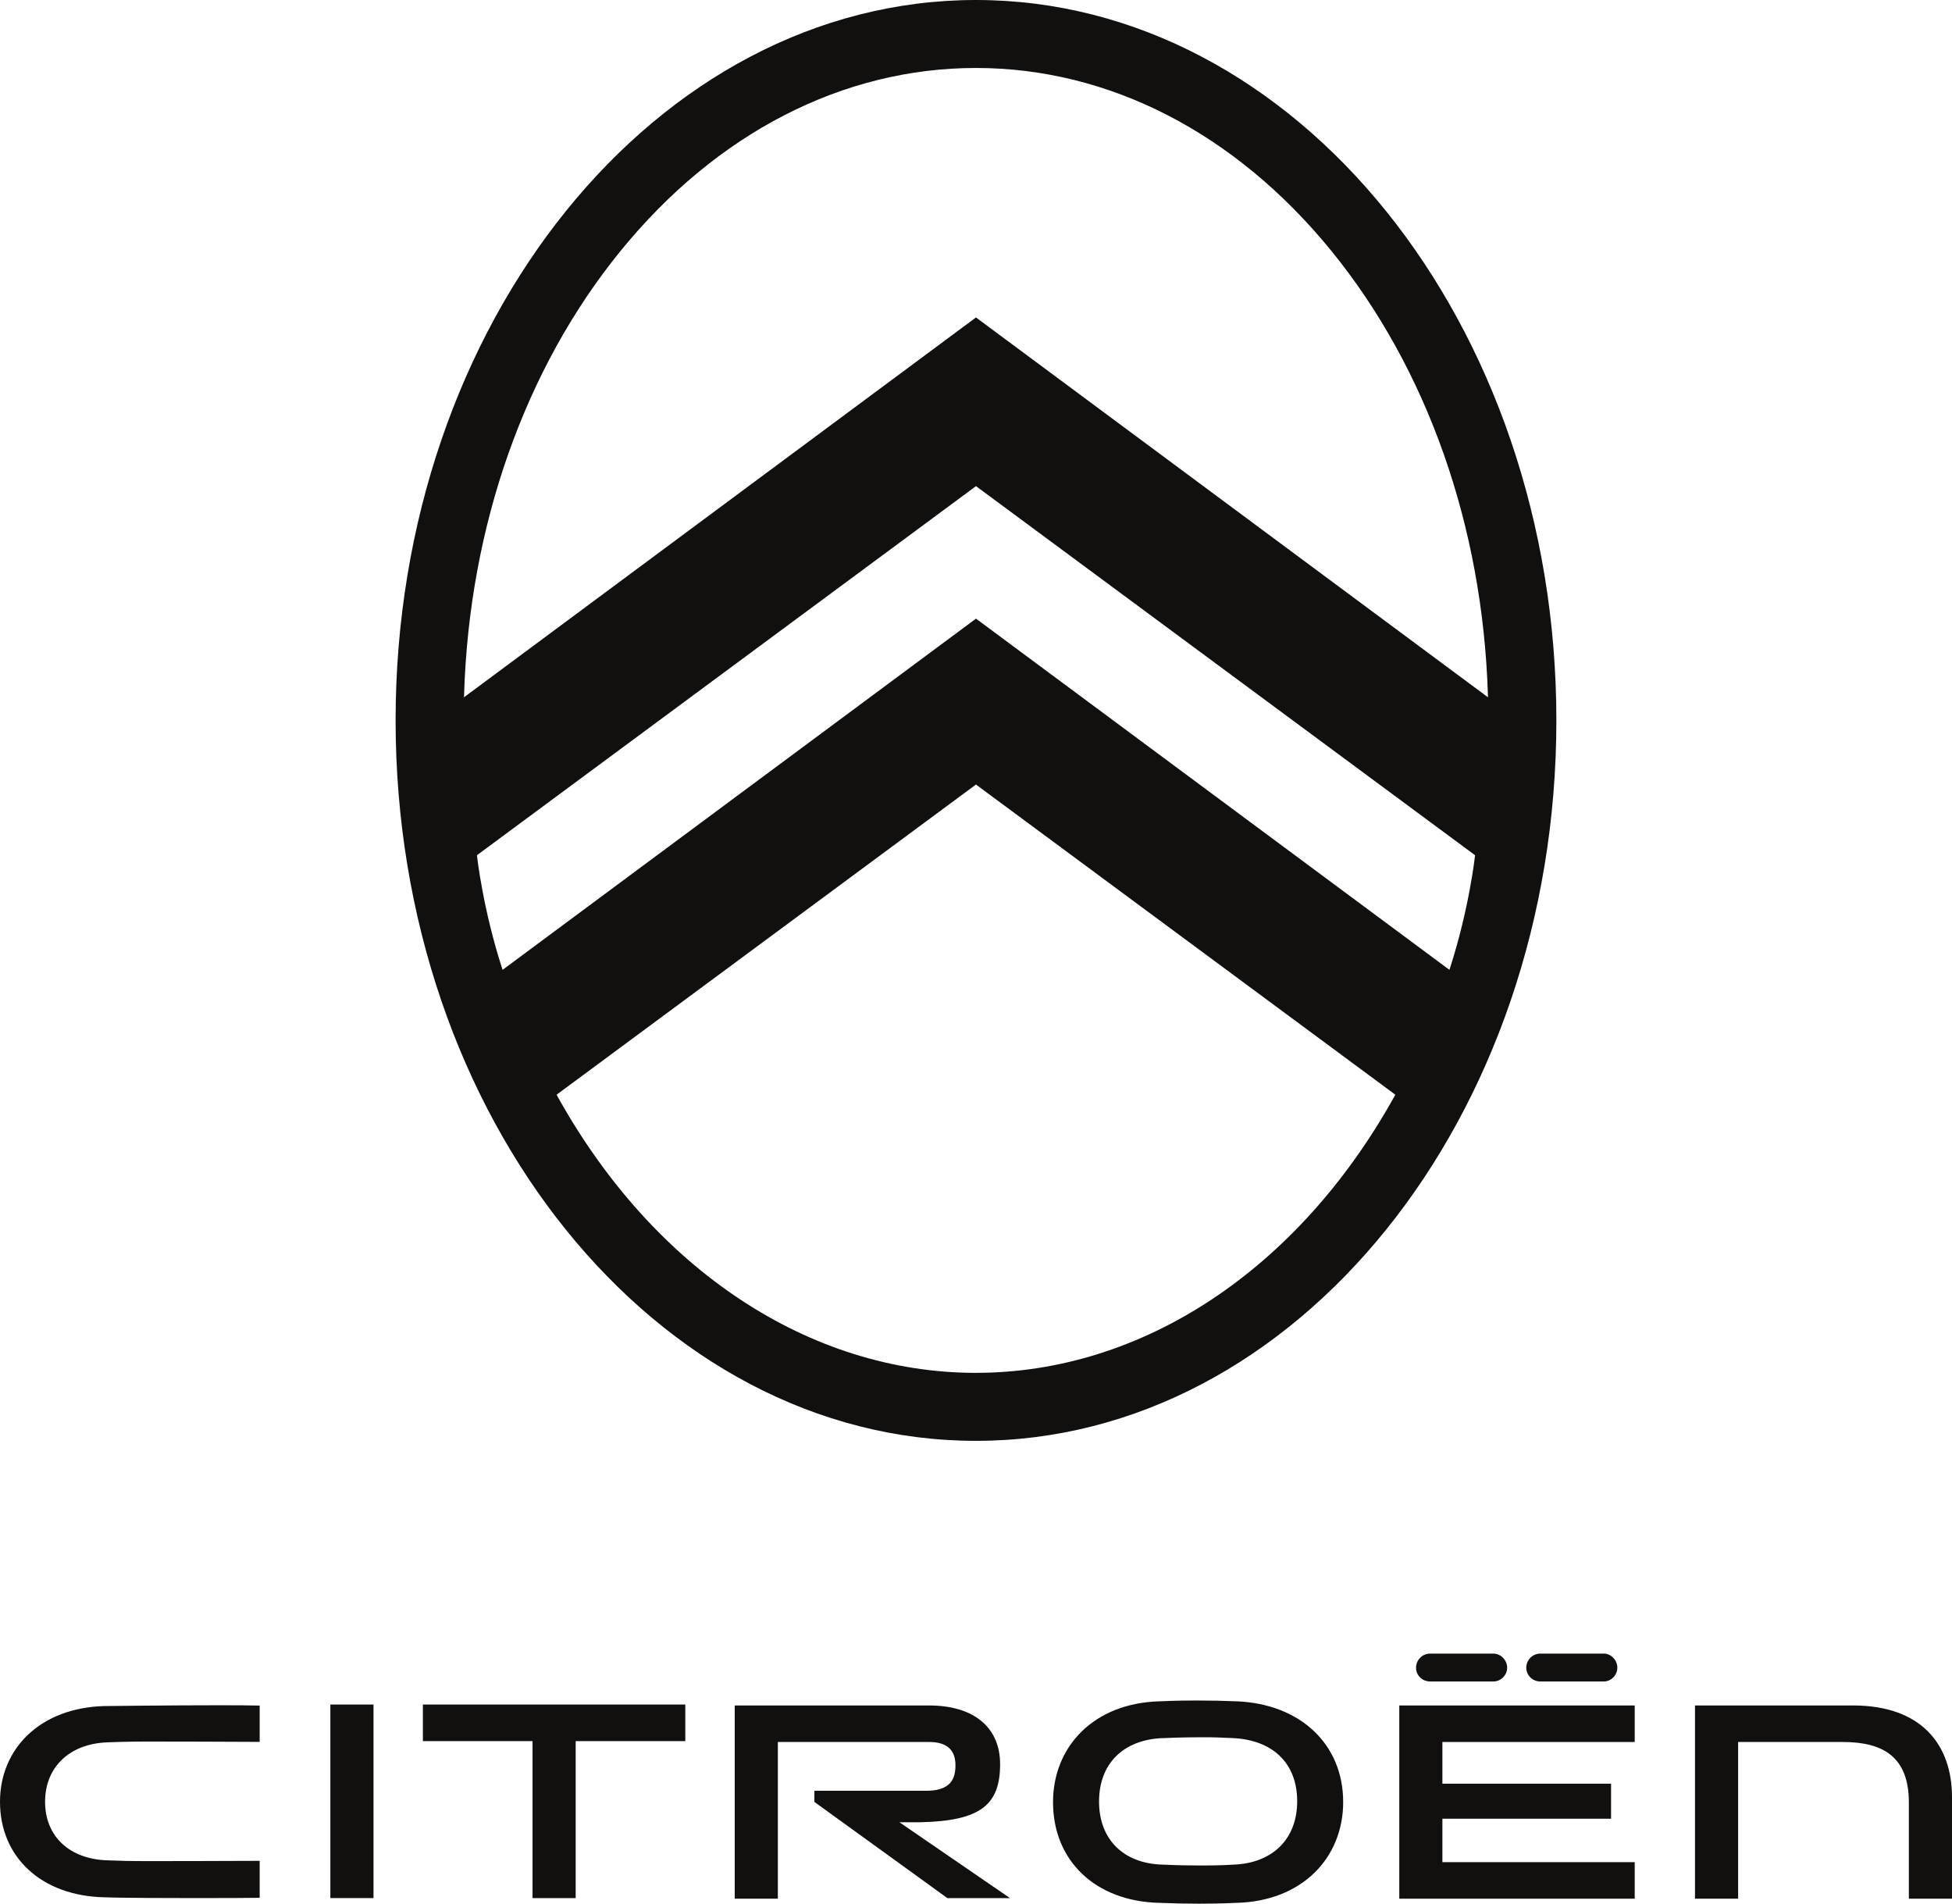 <?xml version="1.0" encoding="UTF-8"?>
<svg id="Calque_2" data-name="Calque 2" xmlns="http://www.w3.org/2000/svg" viewBox="0 0 754.25 735.41">
  <defs>
    <style>
      .cls-1 {
        fill: #12100f;
      }
    </style>
  </defs>
  <g id="Calque_1-2" data-name="Calque 1">
    <g>
      <g>
        <polygon class="cls-1" points="163.41 672.62 205.77 672.62 205.77 733.27 222.44 733.27 222.44 672.62 264.8 672.62 264.8 658.49 163.41 658.49 163.41 672.62"/>
        <rect class="cls-1" x="127.65" y="658.49" width="16.67" height="74.77"/>
        <path class="cls-1" d="M715.93,658.85h-60.99v74.65h16.67v-60.54h40.39c15.74,0,25.58,5.79,25.58,23.38v37.16h16.67v-39.24c0-19.9-11.46-35.42-38.31-35.42"/>
        <path class="cls-1" d="M595.2,649.58h24.53c2.78,0,5.21-2.43,5.21-5.33s-2.43-5.44-5.21-5.44h-24.53c-3.01,0-5.45,2.43-5.45,5.44s2.44,5.33,5.45,5.33"/>
        <path class="cls-1" d="M355.78,703.96c23.08-.54,30.66-6.7,30.66-22.42,0-14.24-10.18-22.69-27.42-22.69h-75.12v74.65h16.66v-60.54h58.56c6.6,0,10.07,2.99,10.07,8.92,0,5.21-1.65,10.26-12.39,9.92h-42.12v4.31l51.39,37.16h24.19l-42.73-29.31h8.24Z"/>
        <path class="cls-1" d="M477.98,657.25c-5.07-.21-10.26-.32-15.4-.32-8.77,0-14.46,.32-14.51,.32h-.28c-12.12,.39-22.46,4.43-29.87,11.69-7.11,6.96-11.03,16.61-11.03,27.18v.11c0,22.68,16.48,38.3,41.01,38.87,5.08,.22,10.26,.32,15.41,.32,8.76,0,14.46-.31,14.51-.32h.27c12.12-.39,22.46-4.43,29.88-11.69,7.11-6.95,11.03-16.61,11.03-27.18v-.11c0-22.22-16.49-37.84-41.02-38.87m23.25,38.72c-.05,14.4-9.42,23.74-24.44,24.36h-.34l-.32,.02c-.92,.07-4.44,.32-12.06,.32-5.09,0-9.98-.11-14.51-.33h-.26c-15.19-.4-24.63-9.74-24.63-24.38s9.37-23.86,24.44-24.5h.64c.05-.02,6.32-.33,14.92-.33,4.84,0,6.9,.1,11.02,.29l.64,.03c15.59,.72,24.9,9.84,24.9,24.39v.13Z"/>
        <polygon class="cls-1" points="540.68 733.5 631.65 733.5 631.65 719.38 557.34 719.38 557.34 702.6 622.51 702.6 622.51 689.07 557.34 689.07 557.34 672.96 631.65 672.96 631.65 658.85 540.68 658.85 540.68 733.5"/>
        <path class="cls-1" d="M552.61,649.58h24.42c2.9,0,5.33-2.43,5.33-5.33s-2.43-5.44-5.33-5.44h-24.42c-3.01,0-5.45,2.43-5.45,5.44s2.44,5.33,5.45,5.33"/>
        <path class="cls-1" d="M40.35,659.08h-.25c-11.89,.37-22.02,4.2-29.3,11.09-6.97,6.6-10.8,15.76-10.8,25.79v.11c0,21.52,16.16,36.34,40.21,36.88,6.77,.28,27.18,.31,35.64,.31,10.94,0,21.39-.05,24.49-.11v-14.28c-4.66,.05-40.1,.11-44.28,.11-4.94,0-9.9-.1-14.36-.3-14.74-.35-24.28-9.23-24.28-22.61s9.41-22.41,23.97-22.97h.33l.31-.02c.05,0,6.16-.29,14.61-.29,2.36,0,38.76,.05,43.7,.13v-14.03c-3.28-.07-8.4-.12-15.23-.12-18.74,0-44.5,.3-44.76,.31"/>
      </g>
      <path class="cls-1" d="M377.12,0c-123.66,0-224.26,124.85-224.26,278.31s100.6,278.31,224.26,278.31,224.26-124.85,224.26-278.31S500.78,0,377.12,0ZM194.19,374.64l-.21-.65c-7.43-22.98-9.64-43.12-9.66-43.32l-.03-.28,.23-.17,192.6-142.42,192.84,142.59-.03,.28c-.02,.2-2.23,20.34-9.66,43.32l-.21,.65-.55-.41v.03s-182.39-135.27-182.39-135.27l-182.91,135.67v-.02Zm182.92,155.72c-64.23,0-124.36-39.78-161.58-106.61l-.44-.86,162.02-119.81,162.04,119.82-.42,.77s0,0,0,0c-37.21,66.88-97.34,106.68-161.62,106.68Zm0-407.72l-197.82,146.73,.03-1.02c2-65.1,23.47-125.97,60.45-171.39,37.11-45.59,85.89-70.7,137.35-70.7s100.23,25.11,137.35,70.7c36.98,45.43,58.45,106.3,60.45,171.39l.03,1.02-.82-.61L377.12,122.64Z"/>
    </g>
  </g>
</svg>